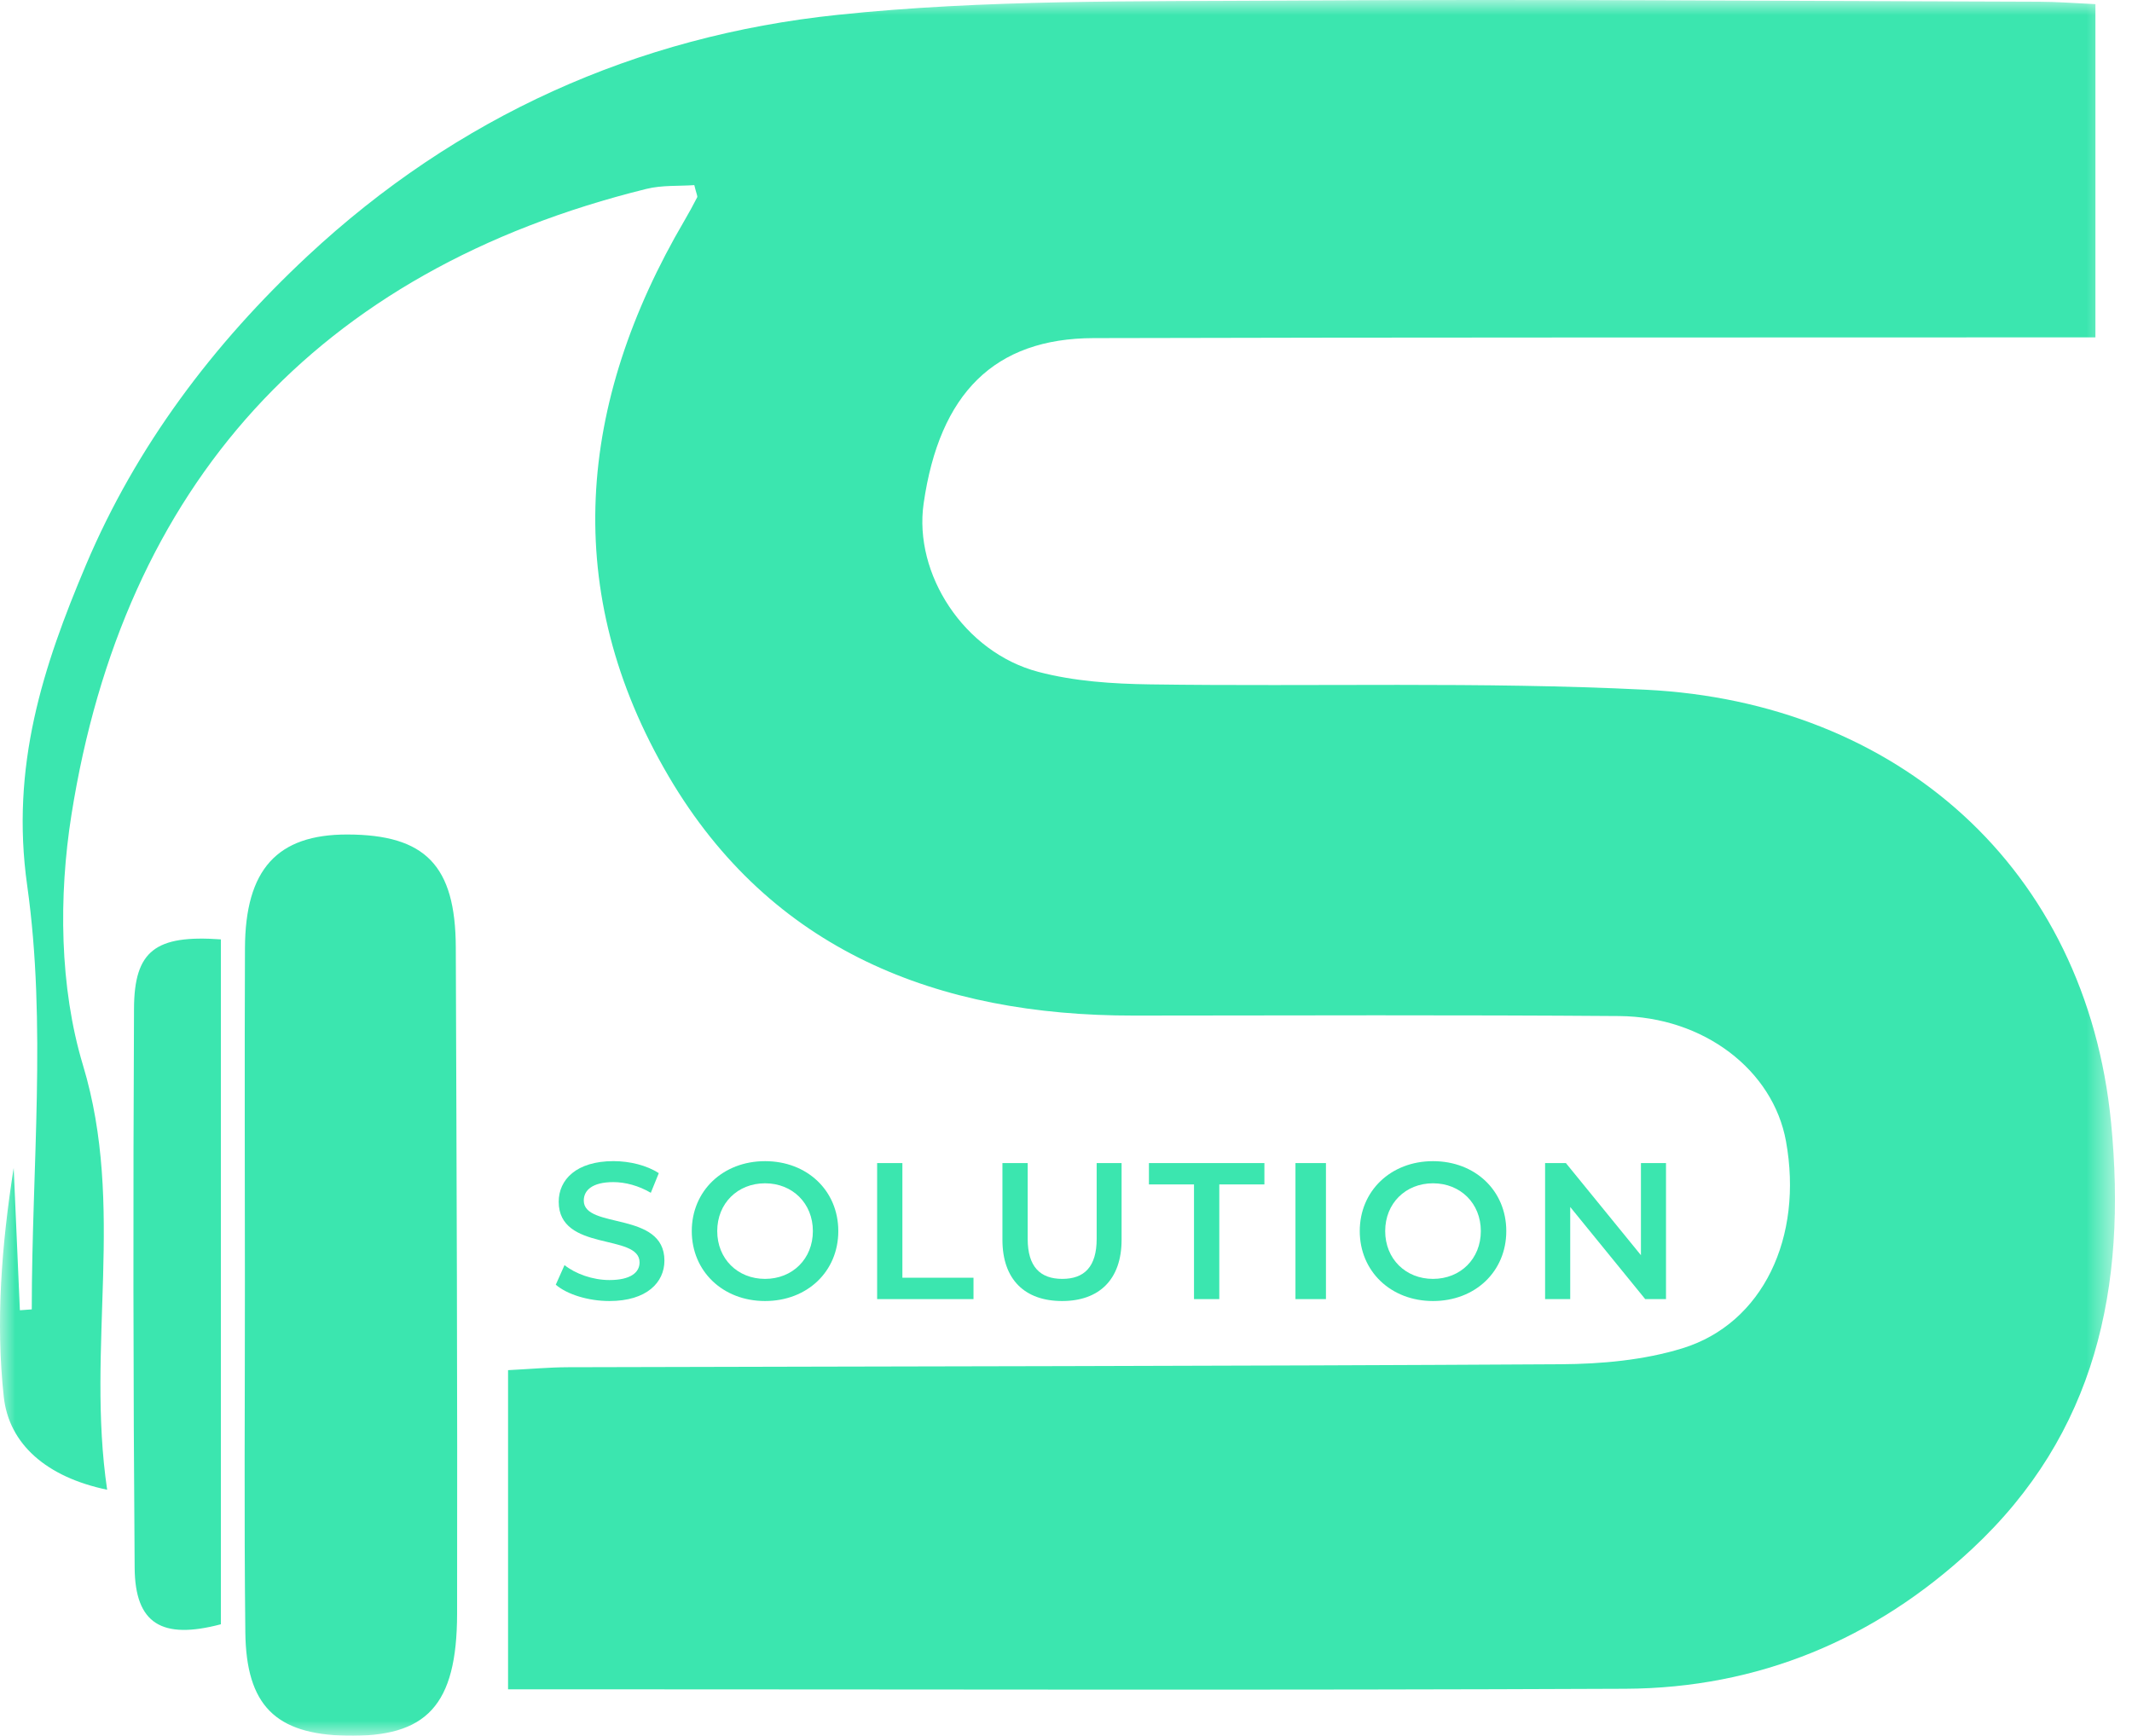 <svg width="70" height="57" viewBox="0 0 70 57" fill="none" xmlns="http://www.w3.org/2000/svg">
<mask id="mask0_0_145" style="mask-type:alpha" maskUnits="userSpaceOnUse" x="0" y="0" width="70" height="58">
<path fill-rule="evenodd" clip-rule="evenodd" d="M0 0H69.441V57H0V0Z" fill="white"/>
</mask>
<g mask="url(#mask0_0_145)">
<path fill-rule="evenodd" clip-rule="evenodd" d="M18.248 42.188L18.535 41.544C18.893 41.831 19.46 42.035 20.009 42.035C20.705 42.035 20.999 41.786 20.999 41.455C20.999 40.491 18.344 41.122 18.344 39.463C18.344 38.743 18.918 38.13 20.143 38.13C20.68 38.13 21.241 38.27 21.63 38.525L21.368 39.17C20.967 38.934 20.527 38.819 20.137 38.819C19.448 38.819 19.167 39.087 19.167 39.425C19.167 40.376 21.815 39.757 21.815 41.397C21.815 42.112 21.235 42.724 20.009 42.724C19.314 42.724 18.618 42.507 18.248 42.188" fill="#3BE6AF"/>
<path fill-rule="evenodd" clip-rule="evenodd" d="M22.713 40.427C22.713 39.107 23.734 38.131 25.119 38.131C26.503 38.131 27.524 39.1 27.524 40.427C27.524 41.755 26.503 42.724 25.119 42.724C23.734 42.724 22.713 41.748 22.713 40.427ZM26.689 40.427C26.689 39.515 26.019 38.858 25.119 38.858C24.219 38.858 23.549 39.515 23.549 40.427C23.549 41.34 24.219 41.997 25.119 41.997C26.019 41.997 26.689 41.34 26.689 40.427Z" fill="#3BE6AF"/>
<path fill-rule="evenodd" clip-rule="evenodd" d="M28.799 38.194H29.628V41.959H31.963V42.661H28.799L28.799 38.194Z" fill="#3BE6AF"/>
<path fill-rule="evenodd" clip-rule="evenodd" d="M32.913 40.714V38.194H33.742V40.682C33.742 41.602 34.157 41.997 34.878 41.997C35.599 41.997 36.007 41.602 36.007 40.682V38.194H36.825V40.714C36.825 42.016 36.09 42.724 34.872 42.724C33.646 42.724 32.913 42.016 32.913 40.714" fill="#3BE6AF"/>
<path fill-rule="evenodd" clip-rule="evenodd" d="M39.203 38.895H37.723V38.194H41.514V38.895H40.033V42.661H39.203L39.203 38.895Z" fill="#3BE6AF"/>
<path fill-rule="evenodd" clip-rule="evenodd" d="M42.534 38.194H43.535V42.661H42.534V38.194Z" fill="#3BE6AF"/>
<path fill-rule="evenodd" clip-rule="evenodd" d="M44.645 40.427C44.645 39.107 45.665 38.131 47.05 38.131C48.435 38.131 49.456 39.1 49.456 40.427C49.456 41.755 48.435 42.724 47.05 42.724C45.665 42.724 44.645 41.748 44.645 40.427ZM48.62 40.427C48.62 39.515 47.95 38.858 47.05 38.858C46.151 38.858 45.48 39.515 45.48 40.427C45.48 41.34 46.151 41.997 47.05 41.997C47.95 41.997 48.62 41.34 48.62 40.427Z" fill="#3BE6AF"/>
<path fill-rule="evenodd" clip-rule="evenodd" d="M54.7 38.194V42.661H54.017L51.555 39.636V42.661H50.73V38.194H51.413L53.877 41.219V38.194L54.7 38.194Z" fill="#3BE6AF"/>
<path fill-rule="evenodd" clip-rule="evenodd" d="M16.681 55.475V44.994C17.4 44.958 18.025 44.9 18.65 44.898C29.515 44.868 40.381 44.864 51.246 44.8C52.583 44.792 53.976 44.666 55.244 44.275C57.884 43.459 59.212 40.629 58.639 37.474C58.215 35.145 55.946 33.387 53.161 33.366C47.846 33.326 42.532 33.345 37.217 33.35C30.779 33.357 25.316 31.208 21.961 25.506C18.388 19.432 18.959 13.237 22.474 7.24C22.62 6.991 22.758 6.737 22.89 6.48C22.909 6.441 22.867 6.373 22.796 6.079C22.302 6.115 21.743 6.075 21.224 6.203C10.377 8.885 4.054 15.966 2.346 26.756C1.922 29.429 1.953 32.42 2.724 34.978C4.124 39.62 2.823 44.199 3.518 48.921C1.531 48.507 0.294 47.427 0.124 45.87C-0.146 43.399 0.053 40.878 0.449 38.356C0.517 39.913 0.585 41.47 0.653 43.027C0.783 43.017 0.913 43.008 1.043 42.998C1.043 38.352 1.536 33.637 0.893 29.082C0.339 25.162 1.411 21.89 2.823 18.551C4.476 14.644 7 11.3 10.091 8.413C14.998 3.832 20.894 1.181 27.497 0.488C32.346 -0.021 37.265 0.052 42.155 0.02C50.422 -0.033 58.688 0.034 66.955 0.056C67.533 0.057 68.111 0.105 68.799 0.136V11.079C68.093 11.079 67.41 11.078 66.728 11.079C56.453 11.085 46.178 11.076 35.903 11.103C32.653 11.112 30.847 12.914 30.326 16.532C29.991 18.853 31.659 21.423 34.091 22.063C35.27 22.374 36.534 22.457 37.762 22.474C43.188 22.552 48.624 22.381 54.039 22.65C62.291 23.06 68.5 28.496 69.314 36.876C69.838 42.274 68.819 47.078 64.74 50.874C61.56 53.835 57.727 55.438 53.365 55.457C41.91 55.508 30.453 55.475 18.997 55.475L16.681 55.475Z" fill="#3BE6AF"/>
<path fill-rule="evenodd" clip-rule="evenodd" d="M8.041 42.104C8.039 38.449 8.028 34.794 8.043 31.139C8.052 28.548 9.103 27.399 11.408 27.404C13.965 27.41 14.955 28.422 14.965 31.105C14.991 38.4 15.022 45.696 15.008 52.992C15.002 56.014 14.006 57.054 11.368 56.998C9.053 56.95 8.082 56.008 8.055 53.6C8.012 49.769 8.043 45.936 8.041 42.104Z" fill="#3BE6AF"/>
<path fill-rule="evenodd" clip-rule="evenodd" d="M7.252 30.848V53.339C5.309 53.852 4.435 53.319 4.421 51.486C4.373 45.363 4.37 39.24 4.4 33.116C4.409 31.22 5.103 30.694 7.252 30.848Z" fill="#3BE6AF"/>
</g>
</svg>
